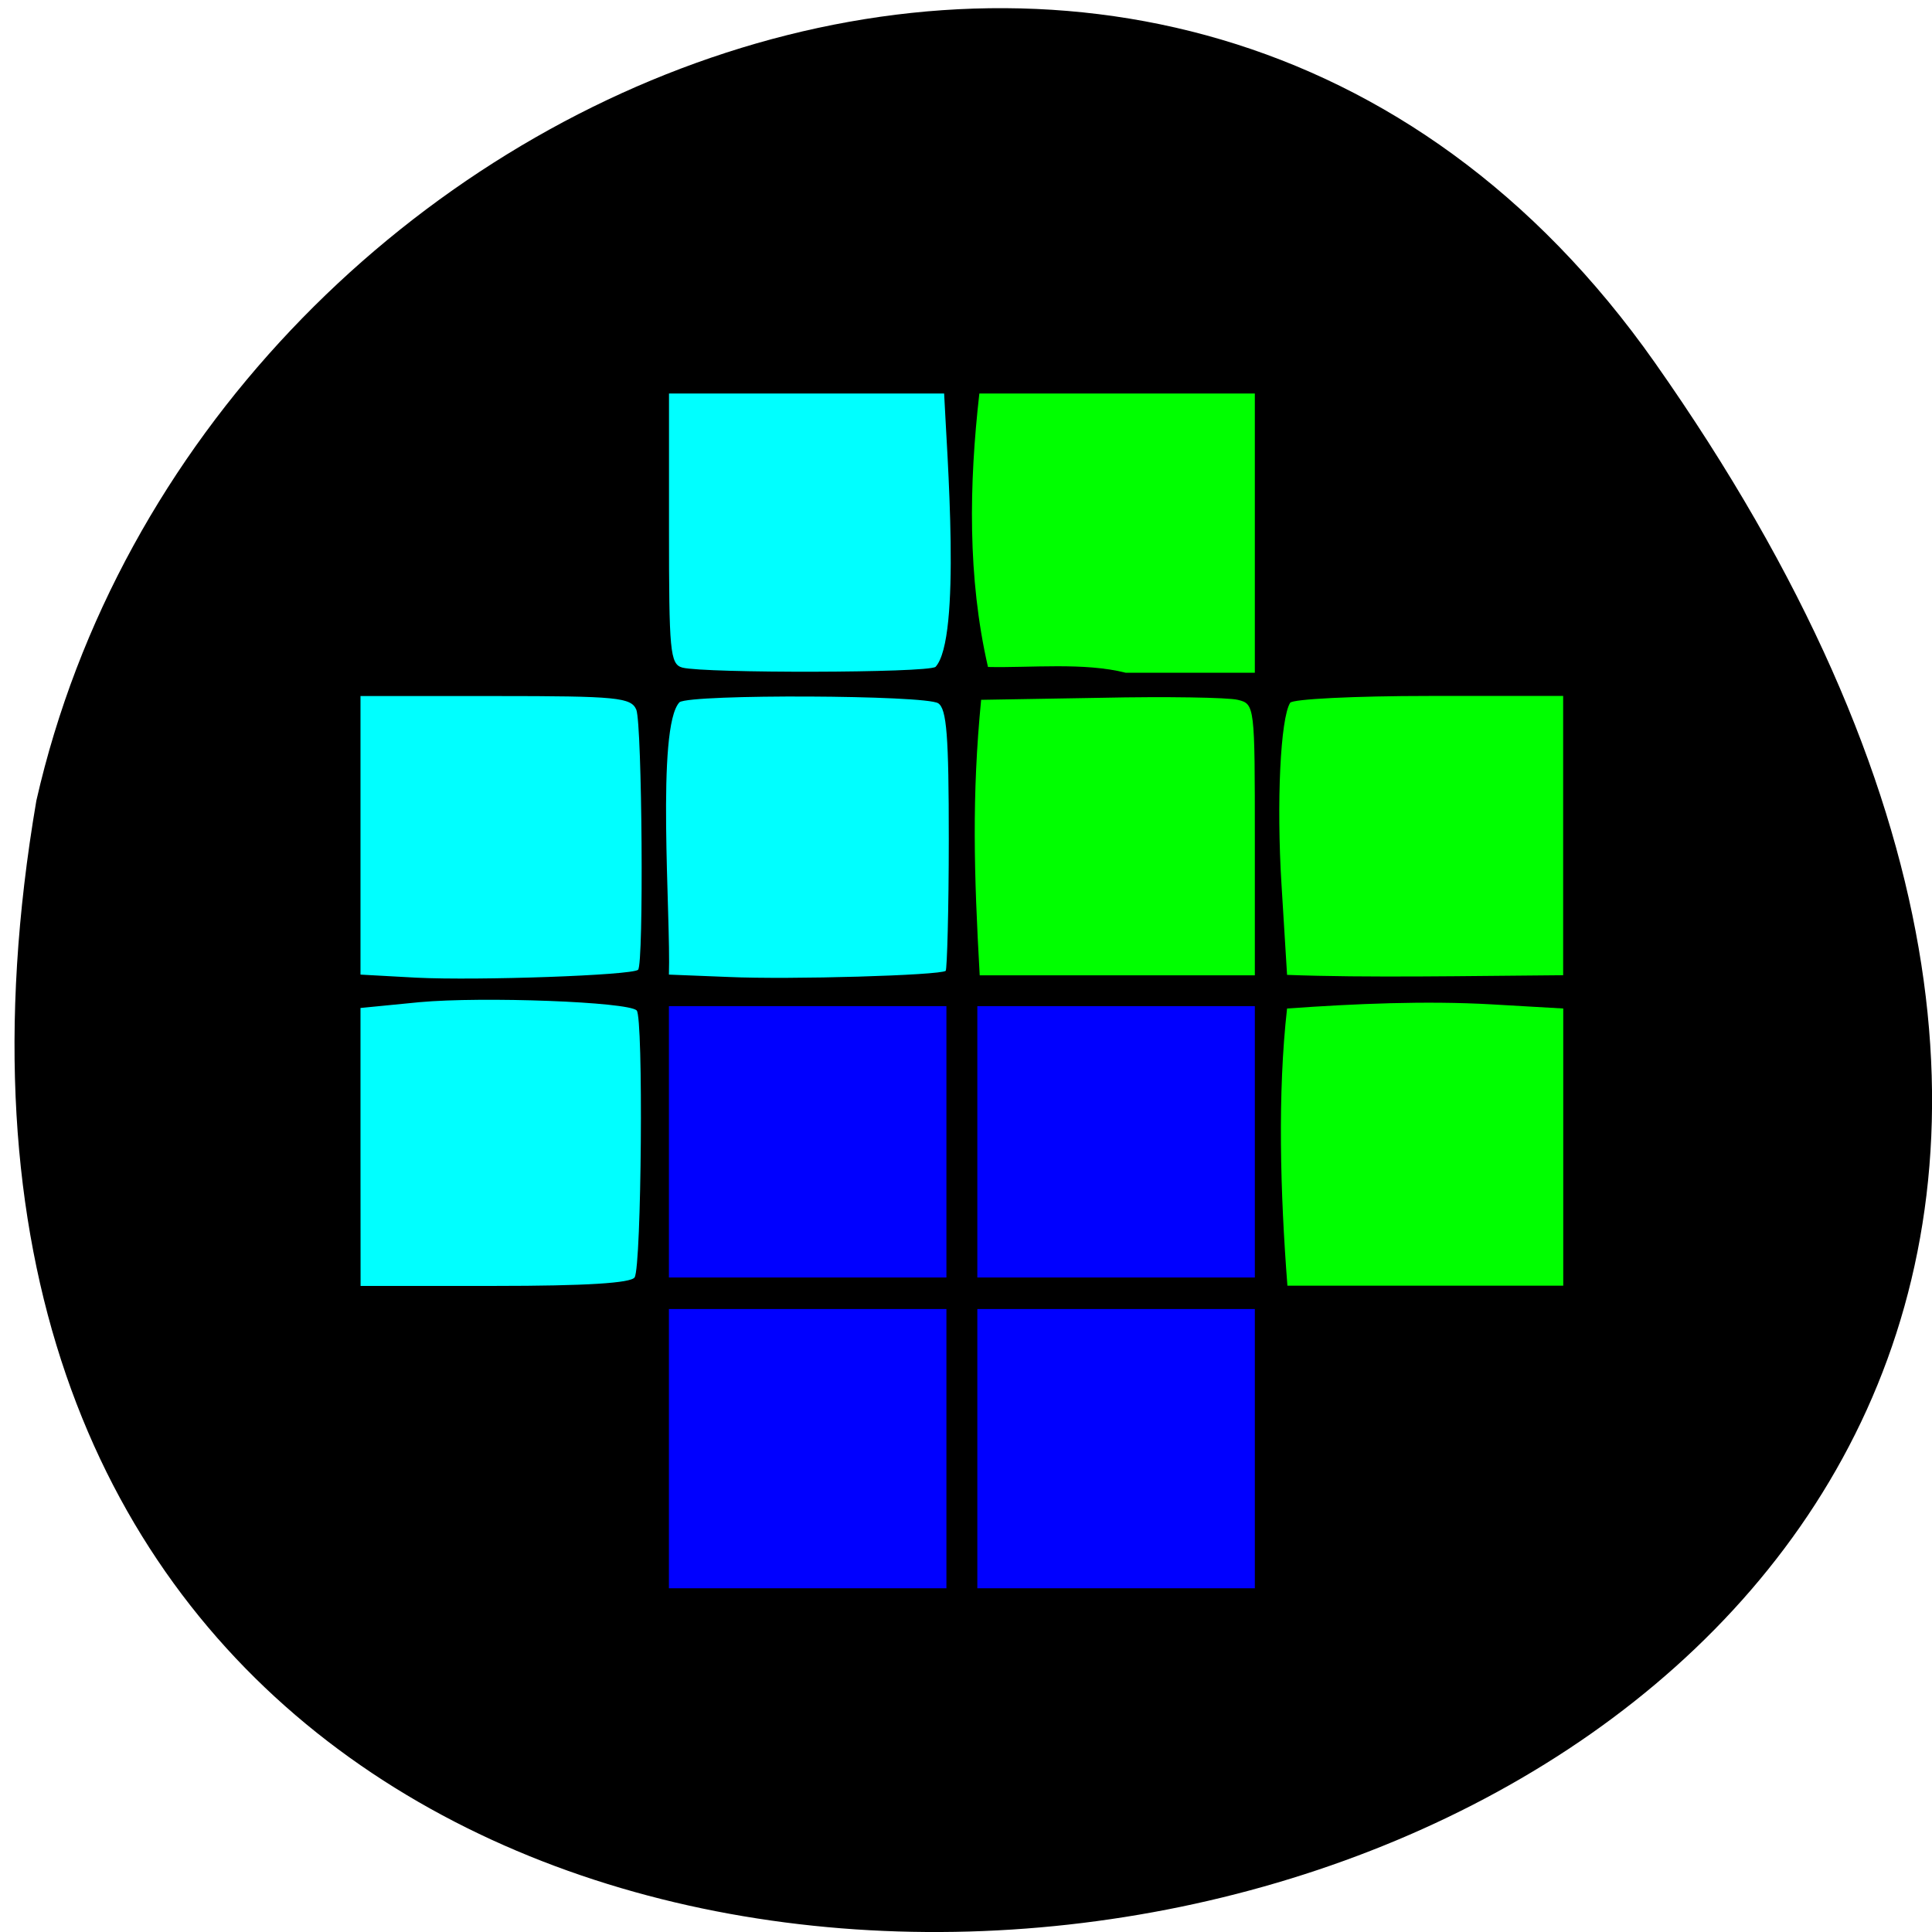 <svg xmlns="http://www.w3.org/2000/svg" viewBox="0 0 22 22"><path d="m 18.844 4.129 c 13.727 19.508 -21.973 25.719 -18.43 4.988 c 1.875 -8.246 12.93 -12.805 18.43 -4.988"/><g fill="#00f"><path d="m 7.617 16.496 v -1.59 h 3.16 v 3.18 h -3.16"/><path d="m 7.617 13 v -1.543 h 3.16 v 3.09 h -3.16"/><path d="m 11.129 13 v -1.543 h 3.16 v 3.09 h -3.16"/><path d="m 11.129 16.496 v -1.59 h 3.16 v 3.18 h -3.16"/></g><g fill="#0f0"><path d="m 14.656 11.484 c 0.777 -0.055 1.578 -0.09 2.332 -0.047 l 0.813 0.047 v 3.156 c -1.047 0 -2.094 0 -3.141 0 c -0.082 -1.059 -0.113 -2.191 -0.004 -3.156"/><path d="m 14.656 11.1 l -0.063 -1.023 c -0.059 -0.945 -0.012 -1.895 0.098 -2.074 c 0.027 -0.043 0.738 -0.078 1.578 -0.078 h 1.531 v 3.18 c -1.078 0.008 -2.242 0.031 -3.145 -0.004"/><path d="m 11.172 7.969 l 1.363 -0.023 c 0.746 -0.016 1.449 -0.004 1.559 0.023 c 0.195 0.047 0.195 0.066 0.195 1.594 v 1.543 h -3.133 c -0.066 -1.168 -0.09 -2.047 0.016 -3.133"/><path d="m 11.25 7.594 c -0.234 -1.02 -0.215 -2.082 -0.098 -3.113 h 3.137 v 3.18 h -1.469 c -0.473 -0.121 -1.086 -0.055 -1.57 -0.066"/></g><g fill="#0ff"><path d="m 7.77 7.602 c -0.141 -0.039 -0.152 -0.188 -0.152 -1.582 v -1.539 h 3.133 c 0.031 0.68 0.199 2.789 -0.098 3.113 c -0.102 0.07 -2.625 0.074 -2.883 0.008"/><path d="m 8.297 11.125 l -0.68 -0.027 c 0.023 -0.656 -0.148 -2.82 0.121 -3.102 c 0.141 -0.094 2.797 -0.082 2.945 0.012 c 0.098 0.063 0.121 0.375 0.121 1.547 c 0 0.809 -0.02 1.48 -0.035 1.5 c -0.063 0.051 -1.766 0.102 -2.473 0.07"/><path d="m 4.742 11.133 l -0.637 -0.035 c 0 -1.055 0 -2.113 0 -3.172 h 1.539 c 1.383 0 1.543 0.016 1.602 0.156 c 0.066 0.176 0.086 2.898 0.02 2.961 c -0.07 0.063 -1.82 0.125 -2.523 0.09"/><path d="m 4.105 13.06 v -1.582 l 0.672 -0.066 c 0.723 -0.066 2.375 -0.004 2.473 0.094 c 0.078 0.078 0.055 2.91 -0.023 3.039 c -0.039 0.066 -0.559 0.098 -1.59 0.098 h -1.531"/></g></svg>